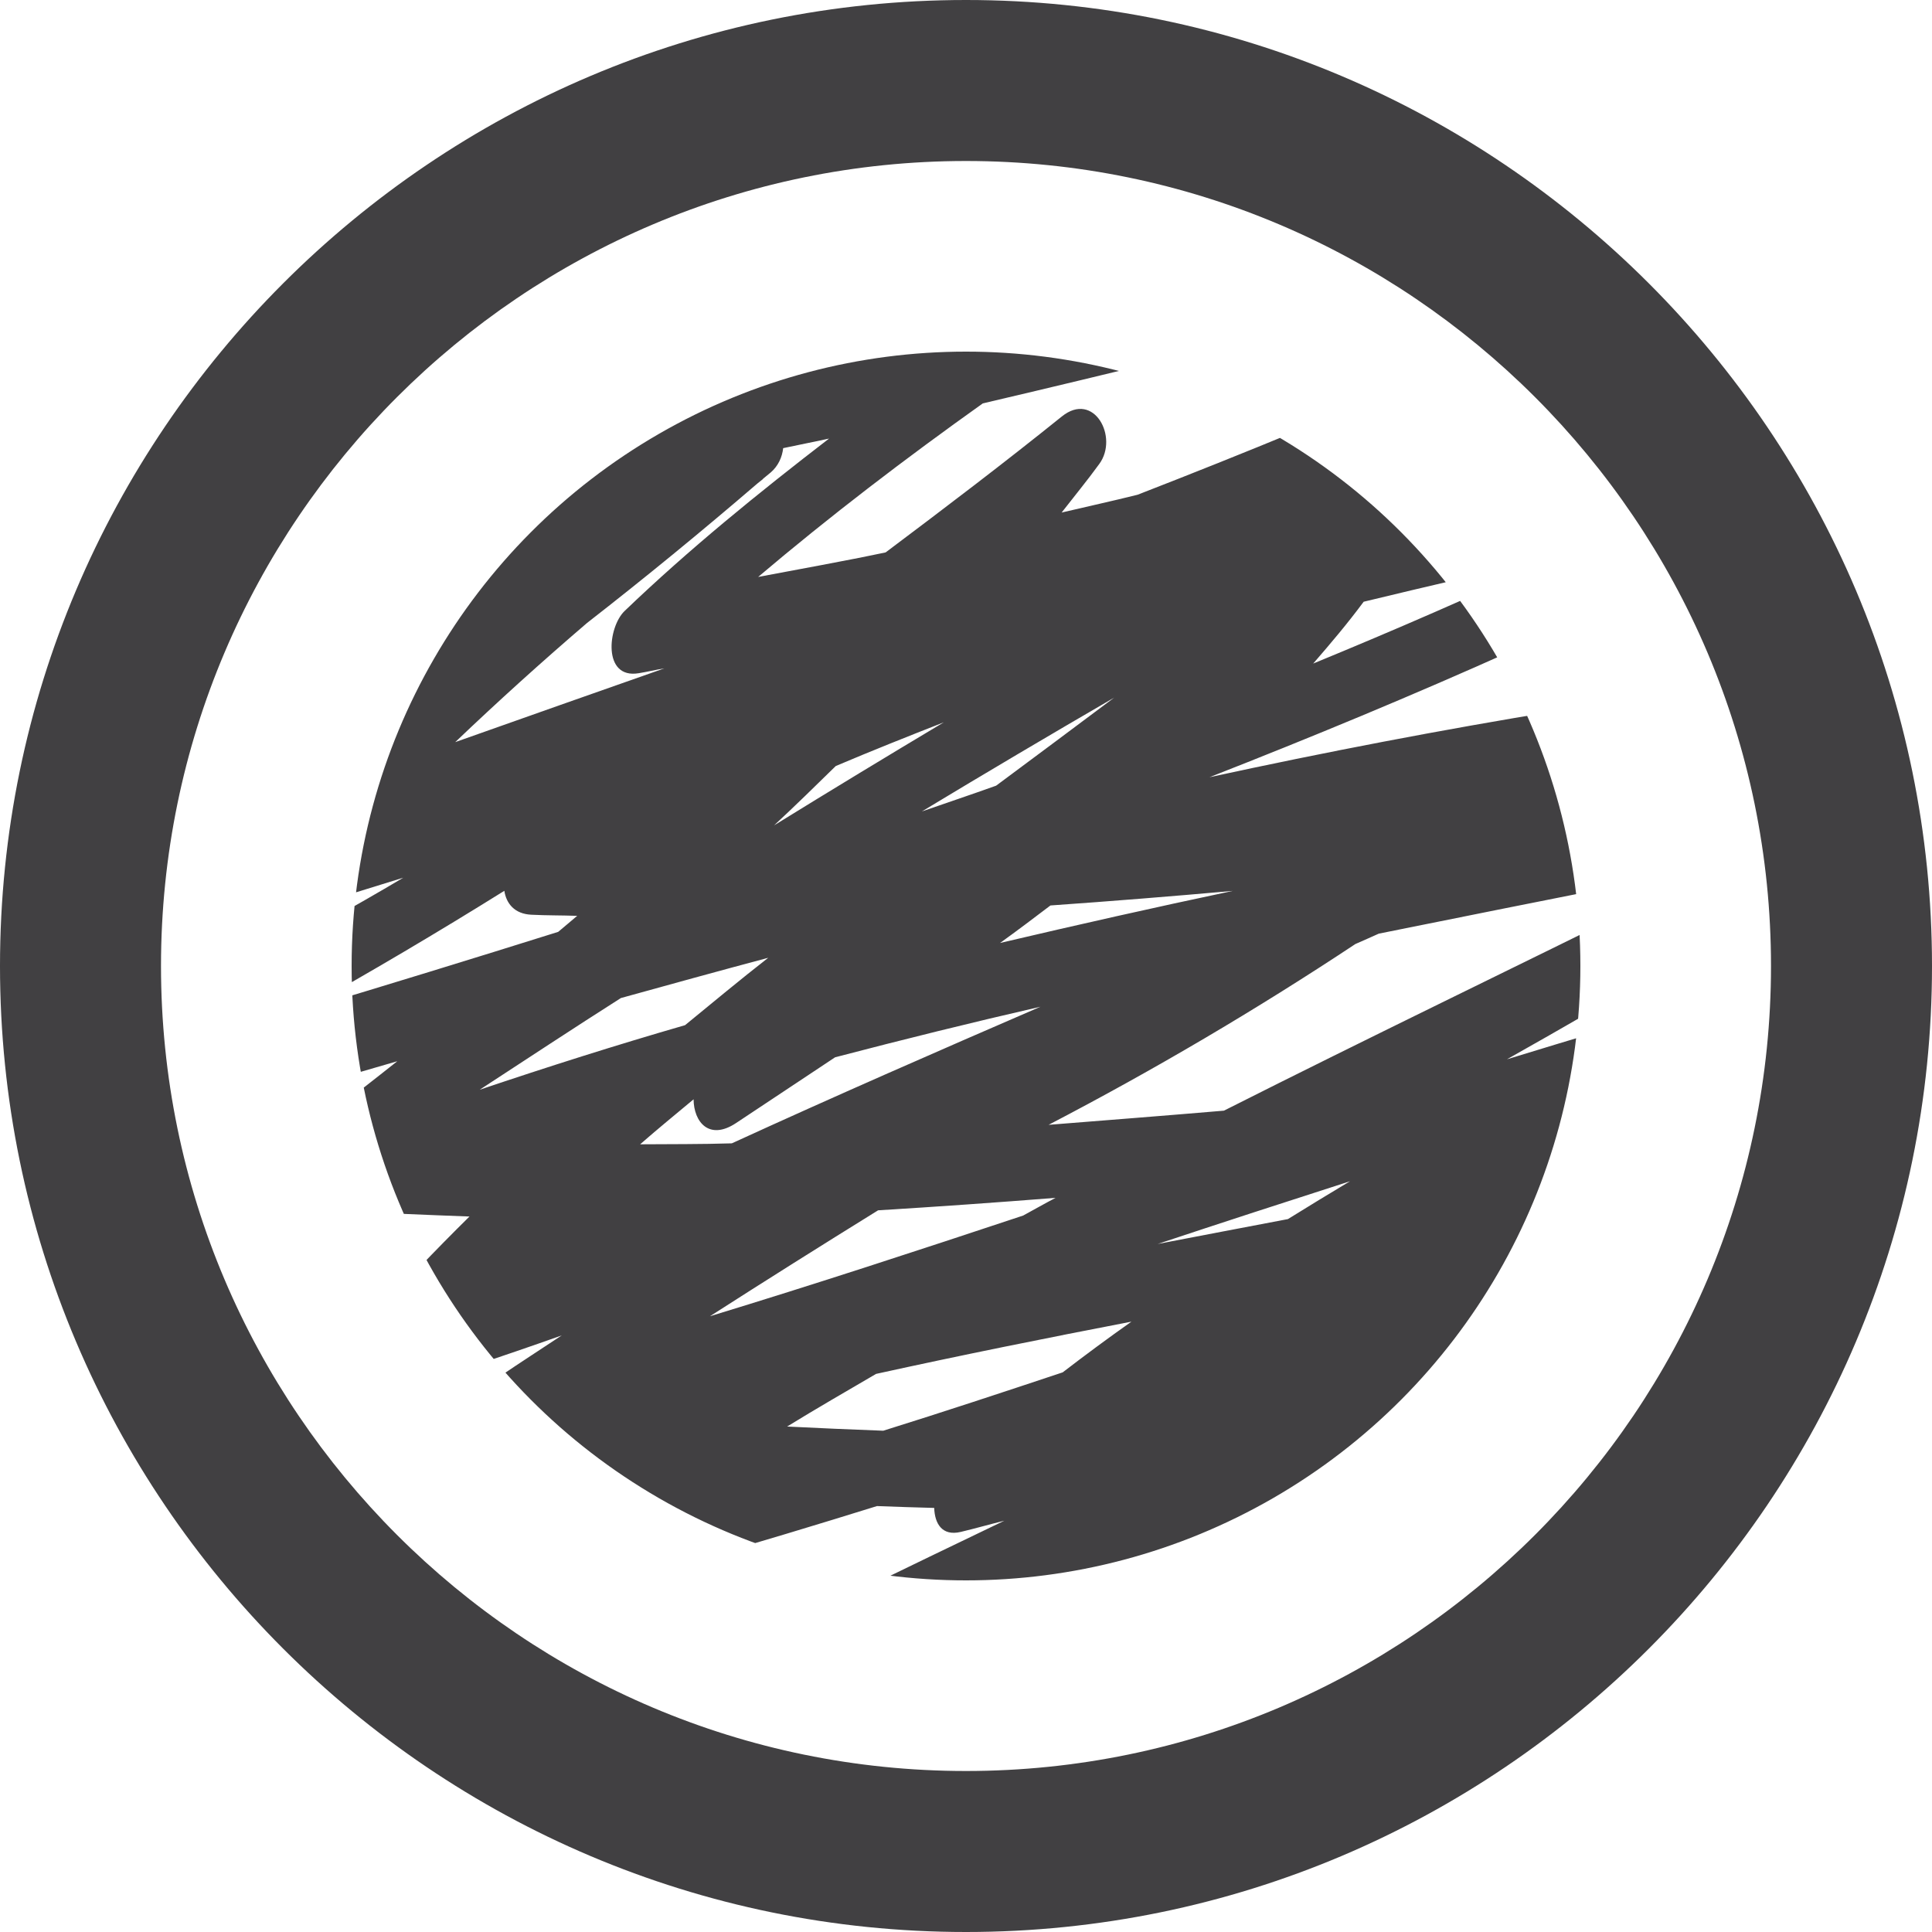 <?xml version="1.0" encoding="utf-8"?>
<!-- Generator: Adobe Illustrator 16.0.0, SVG Export Plug-In . SVG Version: 6.00 Build 0)  -->
<!DOCTYPE svg PUBLIC "-//W3C//DTD SVG 1.1//EN" "http://www.w3.org/Graphics/SVG/1.1/DTD/svg11.dtd">
<svg version="1.1" id="Layer_1" xmlns="http://www.w3.org/2000/svg" xmlns:xlink="http://www.w3.org/1999/xlink" x="0px" y="0px"
	 width="24px" height="24px" viewBox="0 0 24 24" enable-background="new 0 0 24 24" xml:space="preserve">
<g>
	<path fill="#414042" d="M12,24C5.383,24,0,18.617,0,12S5.383,0,12,0c6.616,0,12,5.383,12,12S18.617,24,12,24z M12,2
		C6.487,2,2,6.486,2,12s4.486,10,10,10s10-4.486,10-10S17.514,2,12,2z"/>
	<g>
		<defs>
			<circle id="SVGID_1_" cx="12" cy="12" r="7.632"/>
		</defs>
		<clipPath id="SVGID_2_">
			<use xlink:href="#SVGID_1_"  overflow="visible"/>
		</clipPath>
		<path clip-path="url(#SVGID_2_)" fill="#414042" d="M24.733,1.095c-3.548,0.765-7.059,1.692-10.584,2.551
			c0.332-0.231,0.664-0.462,0.996-0.695c0.244-0.173,0.446-0.971-0.078-0.855c-1.15,0.253-2.266,0.589-3.369,0.954
			c0.068-0.061,0.141-0.118,0.209-0.18c0.352-0.312,0.08-1.049-0.385-0.694c-0.726,0.553-1.438,1.118-2.131,1.704
			c-1.263,0.492-2.515,1.02-3.765,1.574C5.295,5.601,5.03,6.458,5.6,6.363C6,6.297,6.395,6.219,6.793,6.146
			C4.77,7.781,2.725,9.389,0.706,11.028c-0.92,0.353-1.838,0.713-2.746,1.092c-0.439,0.184-0.535,1.06,0.082,0.885
			c1.428-0.405,2.85-0.835,4.271-1.271c-0.334,0.42-0.658,0.849-0.969,1.294C1.295,13.1,1.272,13.197,1.27,13.297
			c-1.662,0.493-3.323,0.984-4.977,1.49c-0.471,0.145-0.523,1.055,0.08,0.885c2.858-0.807,5.706-1.664,8.562-2.489
			c-0.138,0.108-0.274,0.218-0.413,0.325c-0.188,0.146-0.254,0.409-0.217,0.607c-0.004,0.002-0.008,0.004-0.012,0.005
			c-0.284,0.107-0.627,0.86-0.129,0.905c0.557,0.049,1.113,0.065,1.668,0.087c-0.434,0.428-0.856,0.87-1.266,1.329
			c-1.028,0.549-2.049,1.117-3.045,1.733C1.246,18.346,1.088,19.117,1.6,19.03c0.873-0.149,1.736-0.329,2.596-0.526
			c-0.002,0.001-0.004,0.002-0.006,0.004c-0.34,0.244-0.389,0.994,0.184,0.83c0.914-0.262,1.812-0.555,2.705-0.861
			c0.028,0.002,0.057,0.006,0.085,0.008c-0.325,0.229-0.655,0.451-0.974,0.69c-0.338,0.253-0.393,0.978,0.184,0.83
			c1.521-0.391,3.025-0.831,4.52-1.296c0.238,0.008,0.475,0.018,0.711,0.023c0.006,0.192,0.096,0.354,0.33,0.298
			c0.182-0.043,0.36-0.095,0.541-0.139c-0.617,0.297-1.234,0.592-1.849,0.896c-0.409,0.203-0.55,1.067,0.081,0.885
			c2.02-0.584,4.029-1.209,6.005-1.916c0.491-0.005,0.981-0.01,1.472-0.017c-2.266,0.502-4.531,1.112-6.328,2.436
			c-0.416,0.307-0.238,1.164,0.289,0.775c2.852-2.099,6.9-2.327,10.229-3.278c0.405-0.116,0.566-0.912,0.025-0.91
			c-1.053,0.004-2.105,0.017-3.158,0.031c1.791-0.73,3.543-1.552,5.236-2.51c0.377-0.213,0.361-1.012-0.184-0.83
			c-1.179,0.393-2.358,0.779-3.539,1.158c0.535-0.305,1.077-0.601,1.604-0.925c0.451-0.114,0.902-0.223,1.35-0.349
			c0.416-0.117,0.559-0.891,0.025-0.91c-1.146-0.041-2.291-0.018-3.434,0.028c0.195-0.305,0.119-0.8-0.34-0.669
			c-0.415,0.119-0.827,0.248-1.24,0.373c0.701-0.395,1.398-0.797,2.092-1.21c0.365-0.217,0.33-1.085-0.185-0.83
			c-1.806,0.896-3.624,1.77-5.423,2.678c-0.727,0.062-1.452,0.118-2.178,0.176c1.307-0.681,2.578-1.429,3.811-2.246
			c0.098-0.042,0.194-0.086,0.291-0.129c2.047-0.415,4.098-0.811,6.141-1.235c0.436-0.091,0.741-0.976,0.131-0.936
			c-0.614,0.04-1.229,0.089-1.843,0.14c0.161-0.078,0.325-0.15,0.485-0.229c0.316-0.156,0.615-0.982,0.025-0.91
			c-0.572,0.07-1.139,0.168-1.707,0.253c-0.036-0.226-0.201-0.372-0.504-0.173c-0.164,0.108-0.332,0.213-0.497,0.32
			c-1.454,0.238-2.898,0.515-4.335,0.827c2.535-0.992,5.033-2.086,7.453-3.372c0.303-0.16,0.418-0.938-0.078-0.855
			c-0.91,0.152-1.815,0.332-2.717,0.52c0.455-0.197,0.91-0.394,1.359-0.609c0.316-0.152,0.59-1.043,0.025-0.91
			c-0.036,0.008-0.071,0.018-0.107,0.026V4.453c-0.001,0.001-0.002,0.001-0.004,0.002c-0.543,0.129-1.084,0.266-1.625,0.4
			c1.871-0.869,3.705-1.82,5.48-2.905C25.084,1.783,25.241,0.985,24.733,1.095z M12.846,3.581c-0.264,0.185-0.523,0.373-0.785,0.56
			c-0.735,0.171-1.472,0.335-2.209,0.493c0.021-0.019,0.041-0.037,0.064-0.056C10.879,4.21,11.856,3.875,12.846,3.581z M7.934,8.363
			C8.042,8.346,8.145,8.32,8.252,8.303C7.387,8.607,6.52,8.912,5.655,9.219C6.186,8.712,6.731,8.22,7.292,7.739
			c0.717-0.558,1.422-1.136,2.117-1.733c0.023-0.018,0.046-0.037,0.07-0.056L9.477,5.949c0.032-0.027,0.064-0.053,0.097-0.08
			c0.093-0.08,0.142-0.189,0.155-0.302c0.189-0.041,0.381-0.077,0.57-0.119C9.422,6.123,8.563,6.819,7.76,7.589
			C7.549,7.79,7.483,8.438,7.934,8.363z M11.452,10.08c0.793-0.479,1.588-0.949,2.389-1.414c-0.488,0.365-0.977,0.731-1.467,1.094
			C12.068,9.87,11.758,9.973,11.452,10.08z M9.616,10.253c0.26-0.241,0.513-0.489,0.766-0.737c0.443-0.188,0.892-0.367,1.342-0.543
			C11.018,9.395,10.315,9.821,9.616,10.253z M9.543,11.898c-0.35,0.273-0.691,0.557-1.033,0.837
			c-0.855,0.247-1.705,0.517-2.551,0.802c0.584-0.381,1.166-0.765,1.754-1.139C8.323,12.229,8.932,12.061,9.543,11.898z
			 M13.049,11.248c0.756-0.053,1.512-0.114,2.266-0.181c-0.967,0.204-1.93,0.421-2.892,0.647
			C12.635,11.562,12.842,11.405,13.049,11.248z M6.265,11.066c0.024,0.157,0.126,0.287,0.335,0.297
			c0.191,0.01,0.381,0.007,0.57,0.014c-0.079,0.066-0.156,0.133-0.236,0.199c-1.061,0.333-2.123,0.659-3.189,0.979
			C4.598,12.078,5.438,11.582,6.265,11.066z M8.616,13.656c0.002,0.281,0.193,0.518,0.529,0.294
			c0.407-0.271,0.818-0.542,1.229-0.816c0.848-0.222,1.697-0.432,2.551-0.628c-1.283,0.555-2.564,1.115-3.834,1.697
			c-0.38,0.012-0.76,0.009-1.139,0.012C8.169,14.025,8.393,13.842,8.616,13.656z M16.94,7.475c0.793-0.191,1.586-0.379,2.384-0.549
			c-0.993,0.464-1.997,0.9-3.011,1.317C16.53,7.993,16.743,7.741,16.94,7.475z M5.01,10.903c-0.631,0.376-1.277,0.728-1.923,1.081
			c0.179-0.219,0.354-0.439,0.538-0.652C4.086,11.189,4.548,11.047,5.01,10.903z M4.094,17.625c0.166-0.093,0.336-0.182,0.504-0.271
			c0.035-0.003,0.068-0.003,0.109-0.016c0.766-0.232,1.521-0.483,2.271-0.749c-0.257,0.171-0.516,0.337-0.77,0.51
			C5.506,17.286,4.803,17.464,4.094,17.625z M9.778,17.721c0.365-0.225,0.736-0.438,1.105-0.654
			c1.055-0.232,2.112-0.445,3.172-0.649c-0.289,0.204-0.573,0.414-0.854,0.63c-0.742,0.247-1.482,0.492-2.229,0.725
			C10.575,17.758,10.176,17.741,9.778,17.721z M14.381,15.453c0.795-0.264,1.592-0.523,2.389-0.779
			c-0.258,0.154-0.516,0.312-0.771,0.47C15.459,15.246,14.92,15.35,14.381,15.453z M12.71,15.1c-1.294,0.43-2.589,0.854-3.891,1.251
			c0.692-0.444,1.39-0.883,2.089-1.316c0.734-0.045,1.471-0.097,2.205-0.155C12.977,14.951,12.845,15.027,12.71,15.1z M13.188,6.367
			c0.156-0.201,0.317-0.396,0.468-0.604c0.243-0.332-0.067-0.911-0.466-0.589c-0.719,0.579-1.453,1.136-2.188,1.688
			c-0.526,0.111-1.057,0.205-1.584,0.305c0.897-0.76,1.832-1.473,2.791-2.156c3.253-0.76,6.486-1.613,9.739-2.38
			c-2.528,1.344-5.149,2.479-7.817,3.515C13.819,6.224,13.502,6.293,13.188,6.367z"/>
	</g>
</g>
</svg>
